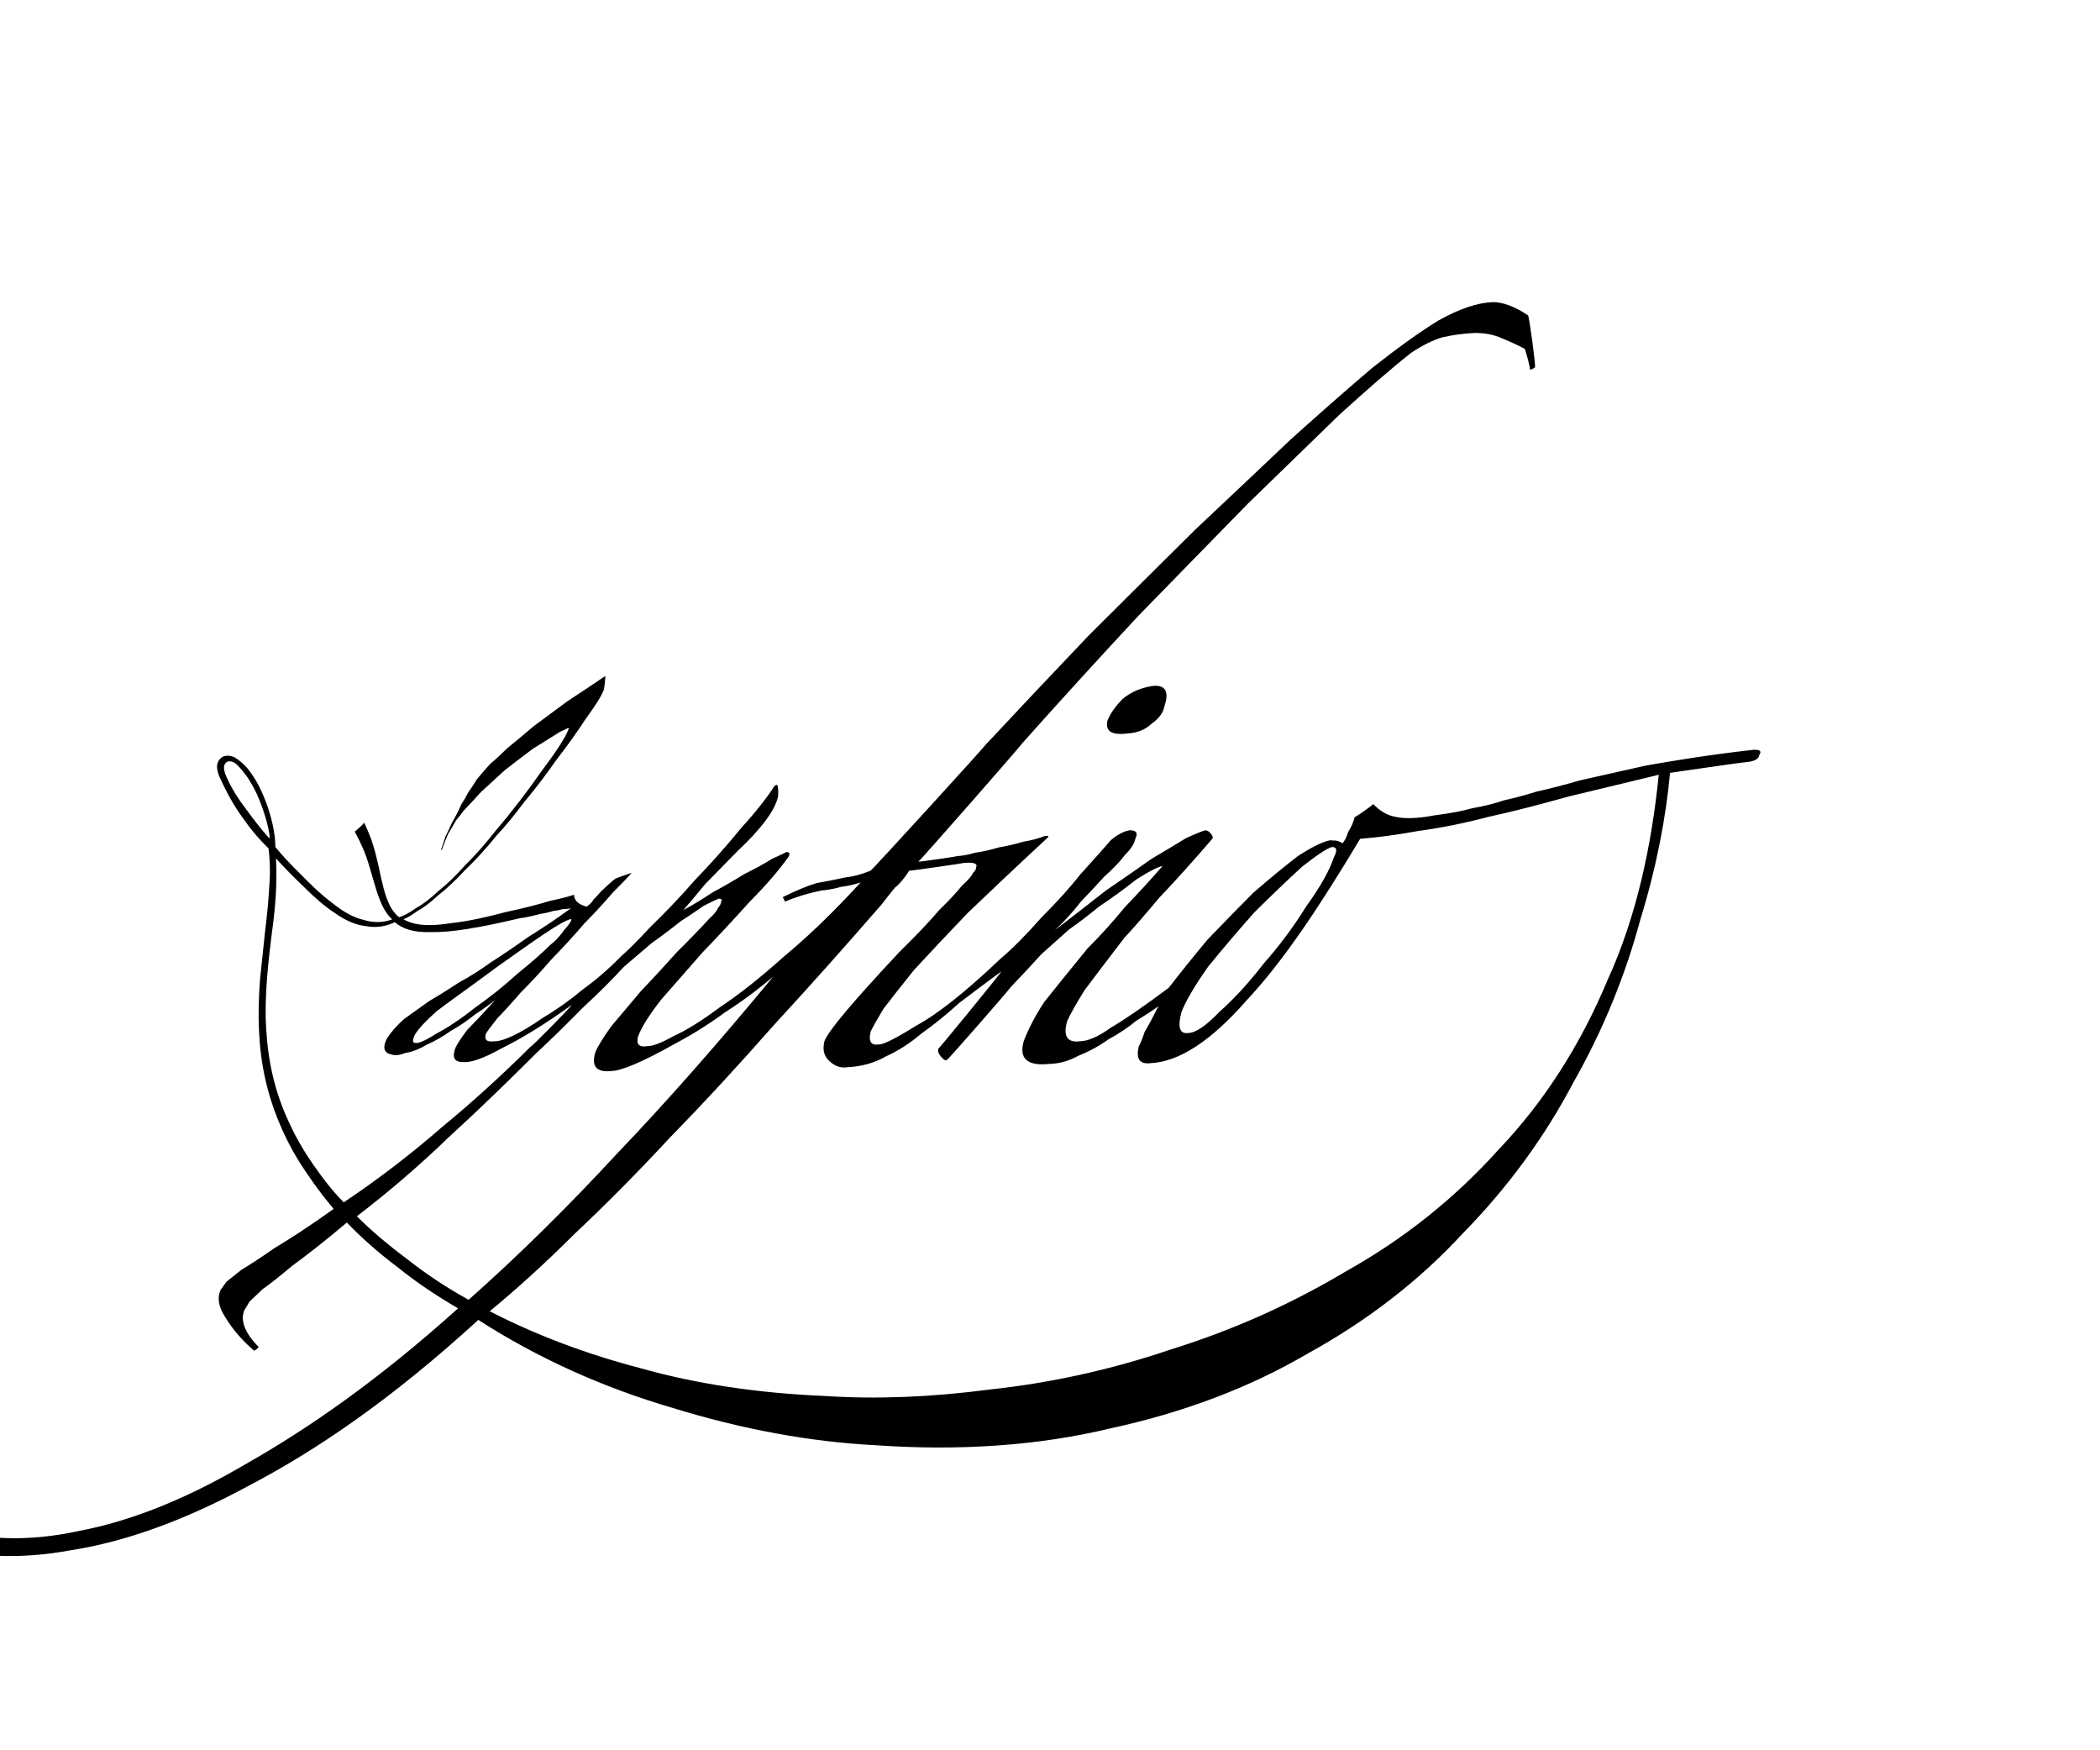 <!--?xml version="1.0" encoding="utf-8"?-->
<!-- Generator: Adobe Illustrator 15.0.2, SVG Export Plug-In . SVG Version: 6.00 Build 0)  -->

<svg version="1.1" id="Layer_1" xmlns="http://www.w3.org/2000/svg" xmlns:xlink="http://www.w3.org/1999/xlink" x="0px" y="0px" width="600px" height="500px" viewBox="0 0 600 500" enable-background="new 0 0 600 500" xml:space="preserve">
<path d="M 136.66 377.048 C 111.846 399.795 90.216 414.407 71.243 424.328 C 52.33 434.597 35.419 440.476 20.412 442.831 C 5.427 445.601 -8.039 444.933 -19.763 440.985 C -31.502 437.491 -42.062 431.016 -51.007 421.752 C -57.703 415.244 -62.4 408.463 -65.191 401.458 C -68.055 394.862 -69.667 388.341 -70.106 381.962 C -70.616 375.965 -70.235 370.22 -69.043 364.78 C -67.92 359.704 -66.671 355.191 -65.384 351.26 C -64.779 349.447 -64.219 348.45 -63.728 348.261 C -63.302 348.429 -63.439 349.464 -64.126 351.418 C -69.069 364.436 -70.068 376.252 -67.346 386.363 C -64.697 396.887 -59.27 406.305 -51.115 414.493 C -40.763 425.441 -29.17 432.757 -17.109 436.176 C -5.056 440.069 8.316 440.475 22.672 437.323 C 37.049 434.594 52.932 428.416 70.318 418.172 C 87.76 408.282 107.794 394.519 130.88 373.756 C 124.754 370.178 118.858 366.271 113.494 361.908 C 108.215 357.954 103.398 353.693 99.1 349.245 C 92.462 354.847 87.268 358.854 83.518 361.576 C 79.845 364.667 77.024 366.874 75.059 368.265 C 73.167 370.023 71.901 371.213 71.27 371.841 C 70.71 372.85 70.227 373.656 69.812 374.281 C 68.622 377.087 69.839 380.665 73.89 384.779 C 73.935 384.977 72.607 386.018 72.569 385.815 C 69.156 382.91 66.443 379.714 64.406 376.354 C 62.424 373.367 62.02 370.737 62.995 368.542 C 63.423 367.943 64.004 367.135 64.732 366.121 C 65.525 365.476 66.956 364.347 69.018 362.722 C 71.14 361.461 74.234 359.466 78.28 356.638 C 82.401 354.164 88.091 350.548 95.333 345.341 C 93.419 343.076 90.685 339.706 87.685 335.189 C 84.778 331.019 82.072 326.251 79.859 320.913 C 77.723 315.903 76.155 310.606 75.153 305.074 C 74.228 299.848 73.956 295.026 73.897 290.708 C 73.869 287.267 74.016 283.394 74.357 279.124 C 74.772 275.139 75.245 270.956 75.674 266.608 C 76.184 262.529 76.624 258.338 76.885 254.08 C 77.225 250.076 77.203 246.147 76.718 242.335 C 74.093 239.842 71.575 236.842 69.205 233.421 C 66.897 230.246 64.796 226.515 62.898 222.324 C 61.513 219.375 61.74 217.308 63.723 216.138 C 64.703 215.745 65.806 215.81 66.999 216.332 C 68.248 217.074 69.481 218.101 70.643 219.407 C 71.874 220.937 72.993 222.648 73.974 224.524 C 75.023 226.632 75.884 228.708 76.559 230.739 C 78.046 235.228 78.671 238.978 78.673 241.962 C 80.537 244.264 83.064 246.976 86.002 249.85 C 89.028 252.961 92.025 255.808 95.018 258.017 C 98.112 260.484 101.039 262.15 103.965 262.803 C 106.982 263.735 109.711 263.511 112.052 262.638 C 109.698 260.484 108.606 257.441 107.675 254.741 C 106.892 252.276 106.24 249.78 105.572 247.636 C 105.015 245.74 104.389 243.921 103.689 242.313 C 103.094 240.952 102.322 239.355 101.342 237.536 C 101.402 237.655 104.134 235.121 104.068 235.006 C 104.681 236.358 105.149 237.458 105.492 238.305 C 105.943 239.393 106.32 240.467 106.621 241.488 C 107.031 242.759 107.375 244.039 107.653 245.289 C 108.045 246.786 108.394 248.461 108.74 250.169 C 109.202 252.125 109.667 254.226 110.327 256.168 C 111.115 258.363 112.128 260.513 114.01 262.019 C 115.334 261.622 116.886 260.841 118.719 259.506 C 120.669 258.434 122.797 256.853 125.127 254.655 C 127.583 252.72 130.185 250.217 132.953 247.118 C 135.855 244.273 138.765 240.959 141.627 237.289 C 146.375 231.731 150.894 225.803 154.855 220.113 C 158.998 214.614 161.599 210.574 162.356 208.493 C 162.648 208.125 162.575 207.965 162.166 207.97 C 161.916 208.198 161.212 208.544 160.081 209.015 C 157.893 210.368 155.167 212.065 152.225 213.917 C 149.444 215.981 146.682 218.121 144.08 220.143 C 141.619 222.386 139.414 224.476 137.414 226.27 C 135.554 228.299 133.998 230.034 132.507 231.547 C 131.729 232.642 131.014 233.547 130.3 234.354 C 129.721 235.397 128.973 236.689 128.02 238.248 C 127.5 239.482 126.929 240.868 126.393 242.38 C 126.458 242.506 126.022 242.999 125.958 242.871 C 126.507 241.356 126.961 240.046 127.263 238.975 C 127.693 238.148 128.331 236.851 129.125 235.059 C 130.433 232.758 131.31 230.971 131.823 229.761 C 132.47 228.785 133.119 227.667 133.801 226.324 C 134.621 225.214 135.424 223.989 136.297 222.557 C 137.314 221.355 138.448 219.995 140.053 218.221 C 141.406 217.119 143.007 215.622 145.028 213.663 C 147.193 211.93 149.661 209.843 152.464 207.467 C 155.42 205.302 158.667 202.879 162.144 200.304 C 165.786 197.93 169.464 195.488 172.942 193.106 C 173.038 193.199 172.59 197.208 172.499 197.107 C 171.821 198.858 170.102 201.607 167.458 205.197 C 164.989 208.993 162.145 212.976 159.024 216.992 C 156.068 221.233 152.988 225.28 149.86 229.02 C 146.882 232.994 144.285 236.134 142.031 238.52 C 138.902 242.38 135.842 245.743 132.897 248.53 C 130.081 251.583 127.52 253.969 125.169 255.787 C 122.94 257.871 120.963 259.326 119.2 260.284 C 117.563 261.511 116.257 262.22 115.275 262.604 C 118.665 264.606 123.445 264.557 128.559 263.757 C 133.789 263.211 139.441 261.907 144.377 260.577 C 149.484 259.5 153.979 258.33 157.166 257.35 C 160.537 256.625 162.898 256.012 163.99 255.597 C 164.087 257.253 165.257 258.392 167.63 259.007 C 168.623 258.283 169.291 257.569 169.64 256.871 C 170.15 256.447 170.821 255.73 171.657 254.717 C 173.468 252.983 174.867 251.725 175.82 251 C 176.949 250.536 178.49 249.984 180.474 249.344 C 179.429 250.565 177.606 252.486 175.051 255.017 C 172.672 257.802 169.949 260.779 166.894 263.877 C 164.016 267.243 160.931 270.611 157.681 273.924 C 154.583 277.512 151.64 280.687 148.86 283.453 C 146.232 286.509 143.964 288.98 142.076 290.902 C 140.326 293.131 139.245 294.573 138.831 295.294 C 138.313 296.939 138.973 297.68 140.913 297.485 C 143.612 297.567 148.302 295.504 155.193 290.694 C 159.052 288.415 162.847 285.726 166.511 282.658 C 170.334 279.89 173.985 276.733 177.387 273.246 C 179.348 271.554 182.227 268.698 186.065 264.561 C 190.076 260.718 194.268 256.307 198.574 251.389 C 203.076 246.738 207.43 241.839 211.546 236.807 C 215.88 232.008 219.16 227.864 221.306 224.498 C 221.67 224.249 221.896 224.161 221.989 224.22 C 222.303 224.516 222.431 225.58 222.323 227.44 C 221.51 231.393 217.546 236.731 210.732 243.123 C 207.186 246.726 204.118 249.856 201.522 252.512 C 199.131 255.426 197.019 257.933 195.216 260.002 C 197.731 258.657 200.519 256.974 203.551 254.959 C 206.787 253.214 209.854 251.443 212.715 249.663 C 215.79 248.151 218.421 246.707 220.54 245.372 C 222.887 244.295 224.29 243.629 224.695 243.402 C 225.522 243.386 225.746 243.8 225.36 244.655 C 222.612 248.554 218.843 252.932 214.158 257.635 C 209.69 262.611 205.195 267.449 200.716 272.079 C 196.445 276.99 192.502 281.49 188.907 285.561 C 185.498 289.932 183.303 293.41 182.302 296.078 C 181.723 298.309 182.579 299.237 184.917 298.857 C 186.471 298.87 188.93 297.957 192.359 296.026 C 195.967 294.409 200.392 291.683 205.642 287.764 C 211.086 284.157 217.183 279.347 223.912 273.314 C 230.856 267.574 238.232 260.461 245.895 252.089 C 244.16 252.663 242.284 253.096 240.334 253.335 C 238.618 253.849 236.703 254.202 234.605 254.404 C 230.771 255.195 227.31 256.267 224.279 257.56 C 224.389 257.693 223.747 256.415 223.637 256.285 C 227.518 254.367 230.758 253.023 233.29 252.278 C 236.056 251.796 238.853 251.237 241.636 250.633 C 243.585 250.44 245.914 249.862 248.714 248.741 C 248.762 249.02 281.564 213.085 281.372 213.001 C 290.968 202.719 301.015 192.077 311.153 181.445 C 321.61 170.99 331.825 160.908 341.424 151.372 C 351.376 141.984 360.57 133.347 368.894 125.421 C 377.6 117.622 385.244 110.882 392.046 105.11 C 399.242 99.447 405.484 94.925 411.002 91.537 C 416.933 88.239 422.051 86.477 426.465 86.309 C 429.355 86.277 432.809 87.548 436.579 90.093 C 436.88 90.128 438.889 104.931 438.551 104.856 C 438.816 104.919 437.361 105.697 437.143 105.642 C 437.388 105.702 435.828 99.672 435.586 99.623 C 434.018 98.773 431.877 97.781 429.189 96.662 C 426.934 95.641 424.396 95.122 421.588 95.116 C 418.604 95.215 415.474 95.617 412.26 96.317 C 409.45 97.12 406.418 98.623 403.137 100.826 C 397.359 105.382 390.661 111.245 382.677 118.484 C 375.076 125.847 366.428 134.251 356.564 143.852 C 347.071 153.597 336.537 164.315 325.219 175.952 C 314.234 187.766 303.005 200.053 291.981 212.428 C 292.207 212.474 262.505 246.327 262.391 246.148 C 262.507 246.278 273.65 244.647 273.504 244.552 C 274.938 244.486 276.633 244.185 278.584 243.604 C 280.82 243.282 283.067 242.772 285.325 242.088 C 287.861 241.655 290.217 241.105 292.366 240.449 C 294.813 240.036 296.854 239.502 298.473 238.833 C 299.408 238.703 299.739 238.817 299.404 239.226 C 290.586 247.394 282.879 254.678 276.423 260.866 C 270.229 267.343 265.138 272.768 261.139 277.111 C 257.405 281.747 254.488 285.456 252.39 288.225 C 250.547 291.301 249.346 293.435 248.786 294.645 C 248.045 297.506 248.853 298.747 251.217 298.356 C 252.404 298.405 255.944 296.633 261.855 292.957 C 268.005 289.615 275.975 283.273 285.749 273.979 C 289.394 270.88 293.294 266.941 297.465 262.2 C 301.929 257.737 305.698 253.563 308.719 249.734 C 312.952 245.05 315.865 241.792 317.407 239.99 C 319.281 238.428 321.041 237.491 322.667 237.191 C 324.609 237.133 325.196 237.919 324.41 239.534 C 324.08 241.051 323.103 242.583 321.497 244.12 C 320.217 245.898 318.167 248.049 315.375 250.553 C 313.736 252.39 311.546 254.736 308.82 257.575 C 306.408 260.679 303.917 263.415 301.398 265.719 C 306.516 261.788 311.39 257.999 315.917 254.436 C 320.757 251.138 325.104 248.116 328.892 245.421 C 333.017 242.973 336.353 240.974 338.864 239.431 C 341.723 238.136 343.581 237.385 344.421 237.176 C 344.938 237.266 345.35 237.481 345.65 237.821 C 346.297 238.405 346.577 238.965 346.466 239.517 C 341.024 245.832 335.883 251.562 331.152 256.531 C 326.728 261.799 323.433 265.596 321.26 267.88 C 316.448 274.15 312.633 279.197 309.837 282.922 C 307.347 286.948 305.709 289.884 304.903 291.706 C 303.691 295.975 304.909 297.909 308.477 297.46 C 310.834 297.441 313.803 296.15 317.366 293.579 C 321.235 291.326 326.807 287.508 333.938 282.171 C 337.152 278.008 340.844 273.417 344.96 268.471 C 349.43 263.799 353.845 259.293 358.131 254.996 C 362.775 250.964 367.036 247.474 370.828 244.545 C 374.992 241.864 378.104 240.365 380.117 240.025 C 380.607 240.118 381.126 240.151 381.673 240.117 C 382.601 240.326 383.223 240.603 383.546 240.924 C 384.236 240.16 384.785 239.07 385.191 237.65 C 385.992 236.47 386.619 235.049 387.06 233.397 C 387.267 233.516 392.543 229.79 392.332 229.679 C 394.296 231.707 396.377 232.935 398.572 233.313 C 401.152 233.944 404.996 233.846 409.903 232.912 C 414.304 232.361 417.906 231.665 420.754 230.863 C 424.026 230.305 427.016 229.553 429.721 228.629 C 432.861 227.942 435.972 227.098 439.089 226.113 C 442.653 225.351 446.703 224.288 451.41 222.933 C 456.584 221.805 462.706 220.344 470.25 218.698 C 478.219 217.296 488.312 215.62 500.977 214.195 C 502.821 214.117 503.408 214.604 502.667 215.612 C 502.537 216.892 501.144 217.508 499.062 217.689 C 498.888 217.622 477.035 220.777 477.156 220.795 C 476.014 233.133 473.387 247.398 468.663 262.718 C 464.469 278.318 458.148 294.094 449.52 309.252 C 441.375 324.756 430.789 339.258 417.885 352.409 C 405.419 365.92 390.534 377.388 373.544 386.719 C 356.941 396.447 338.055 403.539 317.279 408.039 C 296.847 412.959 274.318 414.531 250.37 412.866 C 231.67 411.926 211.966 408.32 192.076 402.162 C 172.425 396.439 153.429 387.881 136.66 377.048 M 76.972 239.524 C 77.092 239.108 76.996 238.17 76.675 236.706 C 76.429 235.491 76.094 234.209 75.664 232.889 C 75.71 233.008 74.893 230.556 74.848 230.439 C 74.594 229.7 74.103 228.475 73.359 226.785 C 72.683 225.325 71.824 223.776 70.78 222.162 C 69.812 220.77 68.768 219.522 67.695 218.427 C 66.691 217.554 65.731 217.285 64.858 217.62 C 63.725 218.344 63.736 219.838 64.783 222.107 C 66.117 225.114 68.029 228.172 70.376 231.24 C 72.79 234.543 74.974 237.325 76.972 239.524 M 163.376 287.06 C 155.34 292.85 148.678 296.848 143.262 299.505 C 137.982 302.451 134.391 303.622 132.304 303.392 C 129.759 303.435 129.096 302.027 130.144 299.268 C 130.87 297.873 131.973 296.216 133.457 294.256 C 135.066 292.603 137.763 289.791 141.56 285.598 C 140.06 286.832 138.134 288.236 135.835 289.71 C 133.667 291.486 131.332 293.082 128.859 294.457 C 126.518 296.129 124.151 297.48 121.8 298.494 C 119.562 299.815 117.538 300.57 115.741 300.803 C 114.094 301.473 112.808 301.591 111.861 301.225 C 109.61 300.804 109.262 299.22 110.573 296.639 C 111.772 294.749 113.409 292.933 115.492 291.068 C 117.69 289.498 120.074 287.809 122.691 285.923 C 125.432 284.336 128.283 282.558 131.282 280.58 C 134.416 278.887 137.377 277 140.098 275.004 C 143.431 272.888 147.013 270.452 150.887 267.698 C 154.907 265.225 159.023 262.443 163.16 259.439 C 162.367 259.637 161.544 259.735 160.708 259.705 C 160.036 259.947 159.14 260.118 158.056 260.212 C 158.121 260.35 154.392 261.186 154.359 261.039 C 154.362 261.195 148.931 262.384 148.895 262.226 C 136.586 265.14 128.667 266.392 123.274 266.27 C 117.992 266.457 114.95 265.277 112.811 263.444 C 110.375 264.615 107.59 265.147 104.568 264.564 C 101.64 264.265 98.724 262.979 95.695 260.829 C 92.762 258.948 89.826 256.341 86.812 253.341 C 83.895 250.587 81.187 247.782 78.847 245.229 C 79.253 252.498 78.637 259.725 77.632 266.869 C 76.721 274.294 75.784 282.307 75.908 290.716 C 76.047 294.828 76.367 299.483 77.353 304.606 C 78.415 310.039 80.069 315.205 82.311 320.055 C 84.631 325.232 87.422 329.871 90.395 333.95 C 93.483 338.361 96.251 341.546 98.215 343.467 C 108.426 336.65 117.825 329.349 126.224 322.024 C 134.753 315.028 143.242 307.308 151.642 298.971 C 151.679 299.28 163.429 287.361 163.376 287.06 M 163.108 262.539 C 160.292 263.191 152.682 268.655 141.772 276.397 C 133.412 282.612 127.969 286.386 124.669 288.944 C 121.518 291.789 119.446 293.979 118.41 295.789 C 117.823 297.238 117.862 297.952 118.566 297.913 C 119.386 298.168 121.381 297.384 124.627 295.301 C 127.997 293.514 131.715 291.054 135.772 287.825 C 139.96 284.896 144.09 281.576 148.082 277.956 C 152.233 274.618 155.293 271.873 157.144 270.004 C 158.627 268.881 159.975 267.443 161.152 265.716 C 162.501 264.254 163.206 263.229 163.252 262.686 C 163.33 262.832 163.213 262.631 163.108 262.539 M 220.918 278.987 C 216.604 282.662 211.982 286.103 207.179 289.167 C 202.575 292.546 197.849 295.519 193.033 298.061 C 183.441 303.474 177.434 305.918 174.676 305.953 C 170.366 306.399 168.899 304.588 170.102 300.576 C 170.81 298.866 172.336 296.405 174.69 293.125 C 177.219 290.146 180.077 286.763 183.252 282.974 C 186.615 279.474 190.025 275.779 193.442 271.94 C 197.056 268.379 200.19 265.132 202.774 262.298 C 204.032 261.185 204.838 260.179 205.191 259.291 C 205.751 258.672 206.042 258.056 206.07 257.457 C 206.353 256.963 206.101 256.711 205.323 256.711 C 204.59 257.004 203.159 257.699 201.064 258.758 C 199.176 260.076 196.891 261.618 194.258 263.329 C 191.82 265.31 189.114 267.355 186.185 269.416 C 183.448 271.751 180.784 274.03 178.214 276.227 C 175.09 279.648 171.135 283.619 166.454 287.928 C 161.943 292.53 157.529 296.852 153.205 300.876 C 145.528 308.535 137.226 316.638 128.379 324.71 C 119.674 333.117 110.829 340.676 101.959 347.444 C 105.942 351.417 110.649 355.449 116.103 359.508 C 121.682 363.915 127.661 367.894 133.895 371.308 C 148.047 358.772 162.254 344.753 176.29 329.565 C 190.475 314.757 205.449 297.697 220.918 278.987 M 473.93 221.328 C 465.38 223.364 456.714 225.524 448.225 227.523 C 440.154 229.766 432.682 231.757 425.283 233.349 C 418.334 235.188 411.668 236.51 405.086 237.405 C 398.912 238.549 393.369 239.234 388.611 239.63 C 377.275 258.525 366.815 274.428 356.263 285.672 C 346.083 297.324 336.909 303.335 328.718 303.709 C 325.599 304.1 324.473 302.454 325.401 298.825 C 325.855 298.053 326.393 296.728 327.031 294.816 C 327.995 293.214 329.316 290.741 330.989 287.437 C 329.381 288.617 327.232 290.03 324.55 291.672 C 322.196 293.616 319.552 295.381 316.641 296.947 C 314.051 298.815 311.216 300.357 308.149 301.575 C 305.4 303.098 302.568 303.887 299.689 303.936 C 293.523 304.569 291.065 302.394 292.491 297.439 C 293.853 293.853 295.801 290.135 298.316 286.293 C 301.128 282.754 305.267 277.609 310.736 270.926 C 314.371 267.305 317.948 263.349 321.419 259.118 C 325.216 255.155 328.827 251.221 332.177 247.388 C 330.807 247.654 328.335 248.907 324.805 251.139 C 320.897 254.199 317.295 256.819 314.07 258.941 C 311.149 261.341 308.25 263.556 305.405 265.559 C 302.864 267.844 300.22 270.205 297.499 272.619 C 295.083 275.316 292.125 278.482 288.699 282.066 C 288.805 282.238 270.765 302.86 270.71 302.614 C 270.345 303.184 269.745 302.861 268.786 301.774 C 268.138 300.969 267.863 300.268 268.115 299.536 C 268.158 299.787 286.238 277.644 286.133 277.479 C 281.843 280.624 277.786 283.668 273.981 286.584 C 270.457 289.799 266.893 292.675 263.326 295.198 C 260.017 298.022 256.6 300.219 253.088 301.785 C 249.839 303.655 246.187 304.677 242.188 304.862 C 240.192 305.207 238.381 304.548 236.764 302.912 C 235.388 301.573 234.981 299.762 235.552 297.444 C 236.666 294.443 243.759 286.067 257.101 271.816 C 261.909 267.105 265.645 263.161 268.296 260.036 C 271.217 257.174 273.408 254.82 274.861 252.997 C 276.592 251.434 277.643 250.222 277.995 249.366 C 278.622 248.771 278.925 248.243 278.892 247.762 C 279.413 246.695 278.214 246.252 275.292 246.519 C 275.442 246.607 259.878 248.829 259.772 248.736 C 258.414 250.857 257.053 252.495 255.673 253.594 C 254.557 254.961 253.294 256.549 251.866 258.394 C 241.959 269.805 231.723 281.331 221.406 292.502 C 211.299 303.981 201.353 314.793 191.672 324.693 C 182.178 334.928 172.999 344.198 164.201 352.444 C 155.567 361.064 147.453 368.389 139.926 374.582 C 153.114 381.4 167.753 386.876 183.034 390.857 C 198.504 395.243 216.274 397.99 235.841 398.796 C 250.207 399.741 265.987 399.159 282.879 396.928 C 300.054 395.091 317.322 391.331 334.362 385.55 C 351.742 380.159 368.538 372.745 384.526 363.202 C 400.912 354.038 415.541 342.455 428.133 328.437 C 441.165 314.79 451.609 298.43 459.325 279.918 C 467.604 261.824 471.927 241.307 473.93 221.328 M 329.667 195.915 C 333.043 195.709 334.085 197.689 332.675 201.811 C 332.35 203.611 331.13 205.254 329.037 206.733 C 327.275 208.426 324.998 209.356 322.213 209.515 C 317.687 210.111 315.741 208.926 316.405 205.917 C 317.136 203.989 318.583 201.886 320.764 199.642 C 323.251 197.609 326.237 196.353 329.663 195.915 C 329.838 196.014 329.83 196.014 329.667 195.915 M 381.112 244.917 C 382.137 242.946 381.981 241.964 380.611 241.959 C 379.333 242.23 376.481 244.095 372.033 247.578 C 367.977 251.313 363.391 255.67 358.39 260.631 C 353.758 265.857 349.306 271.069 345.157 276.188 C 341.345 281.599 338.817 285.904 337.584 289.046 C 336.391 293.404 337.041 295.442 339.446 295.096 C 341.543 295.109 344.562 293.068 348.457 289.003 C 352.71 285.236 356.923 280.615 361.088 275.216 C 365.63 270.096 369.683 264.606 373.265 258.84 C 377.223 253.349 379.858 248.701 381.112 244.917"></path>
</svg>
